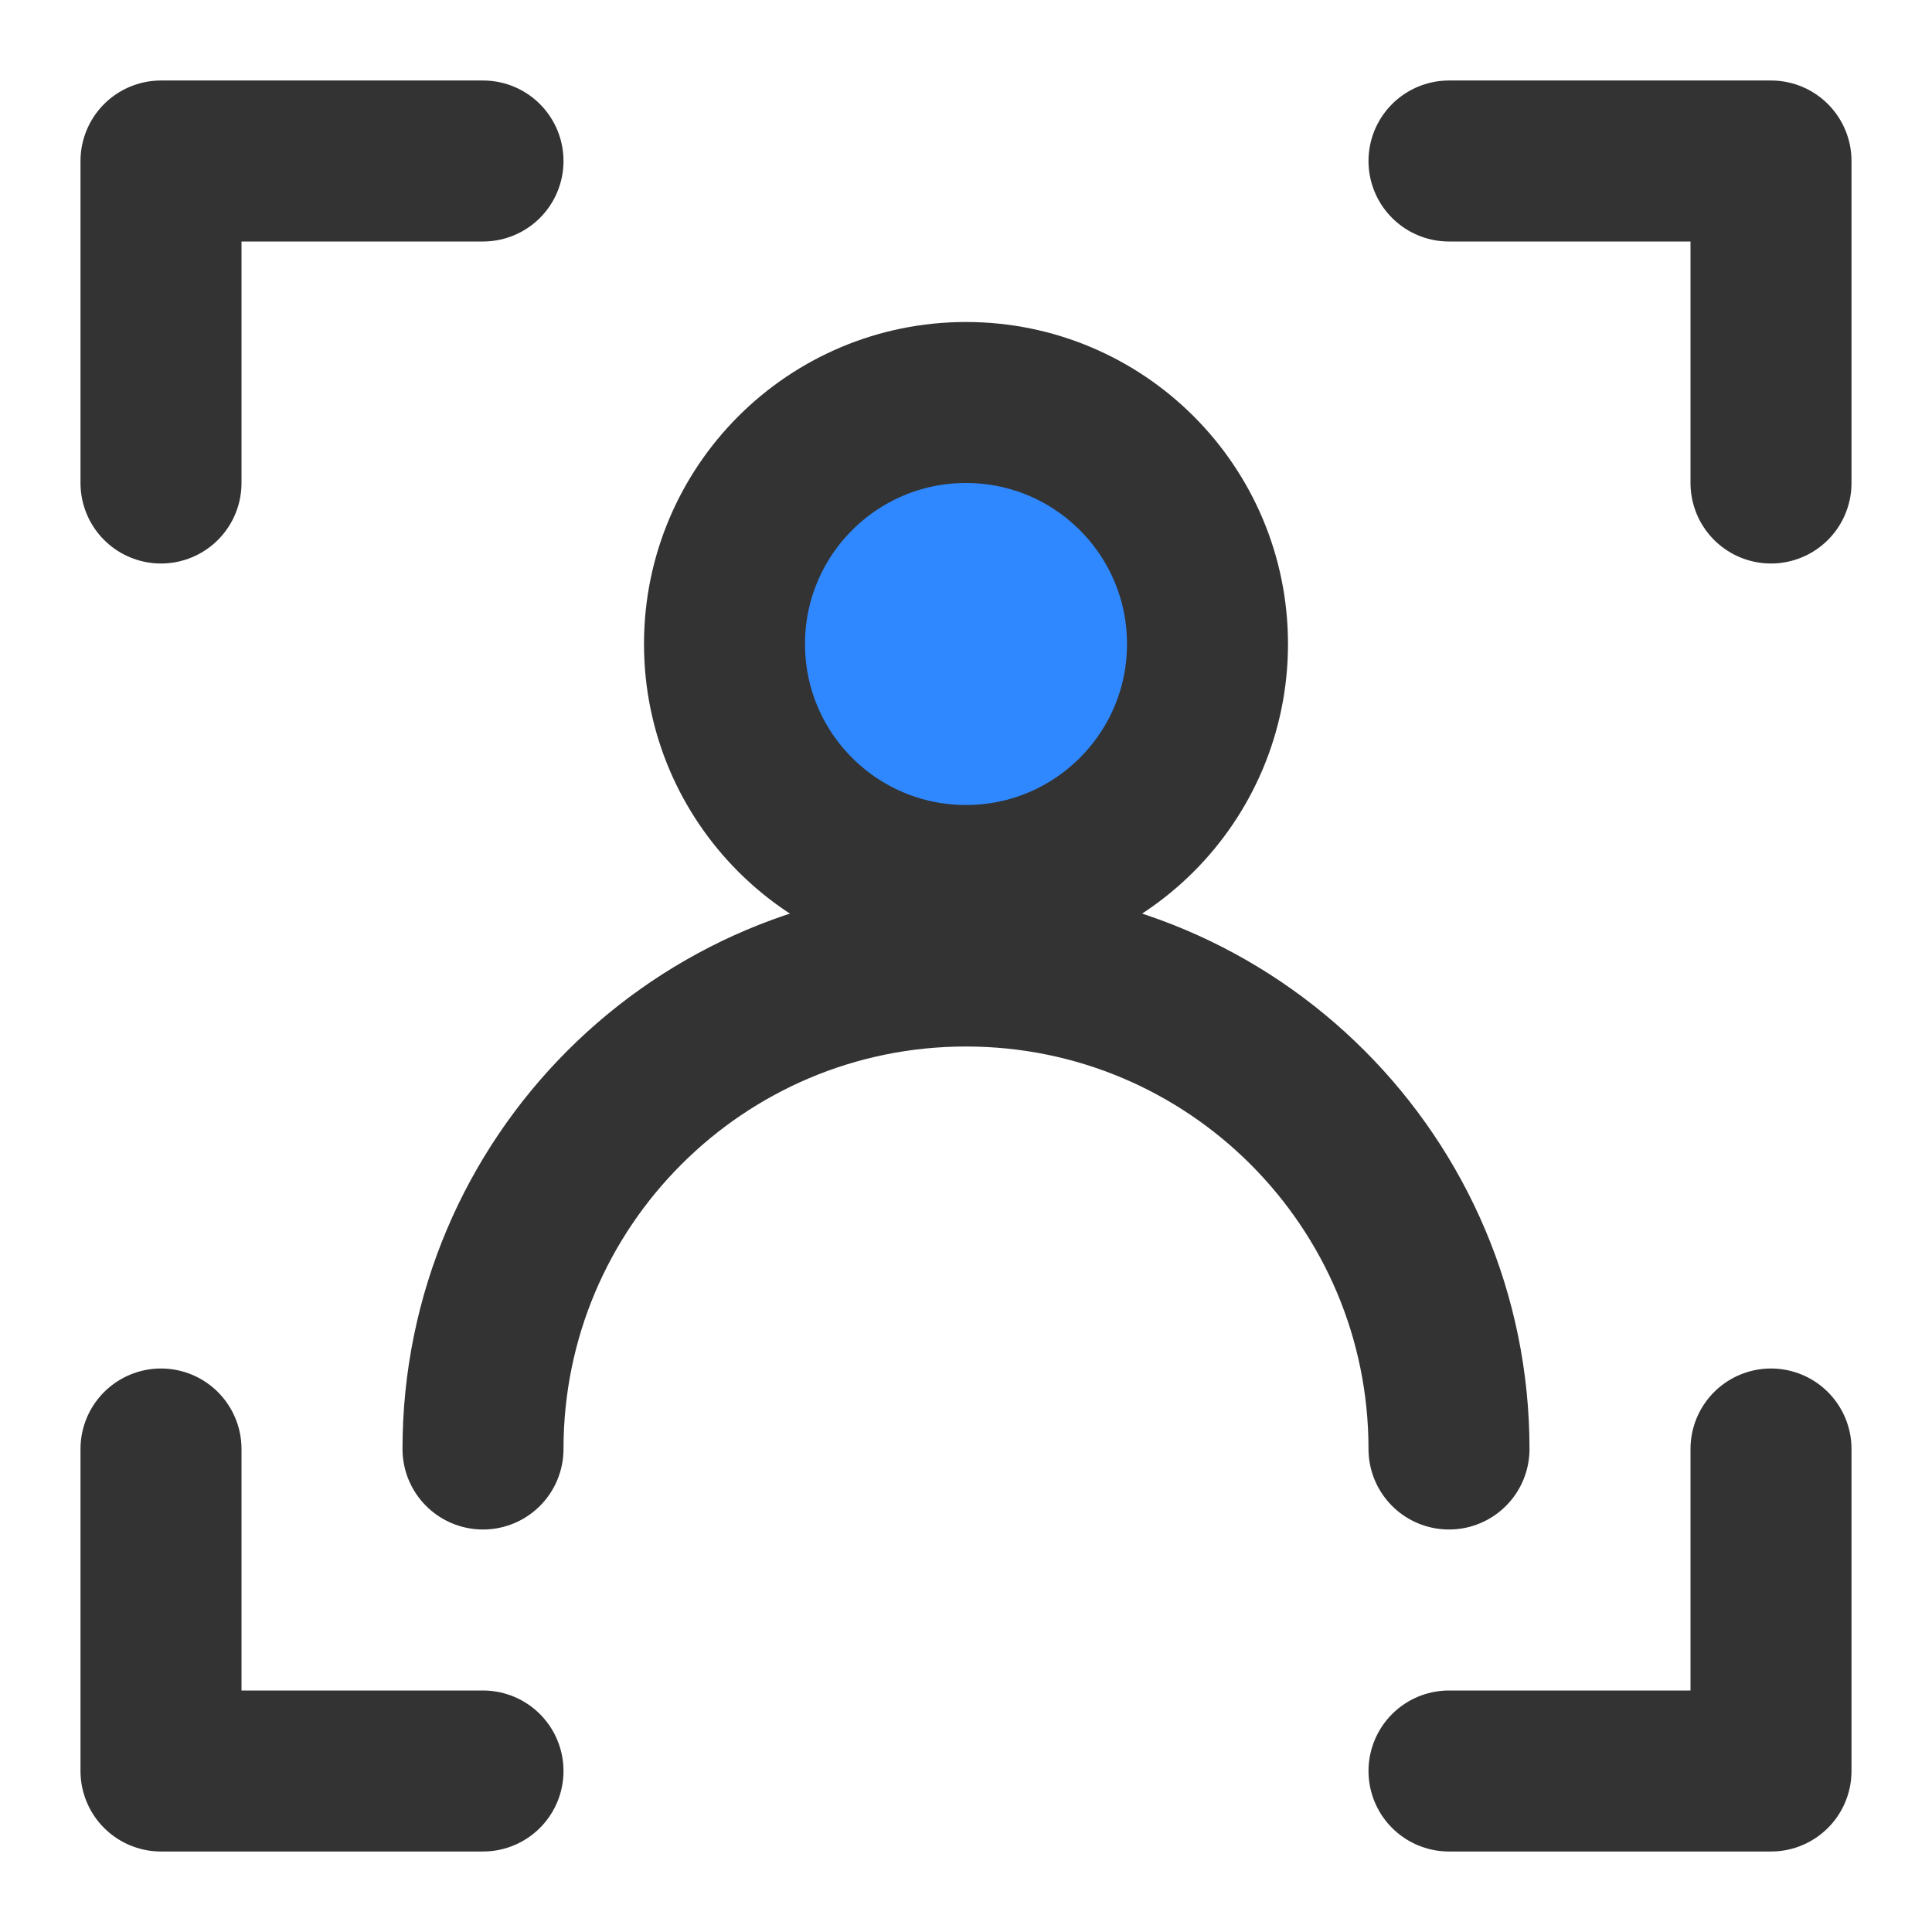 <?xml version="1.0" encoding="UTF-8"?><svg width="24" height="24" viewBox="0 0 48 48" fill="none" xmlns="http://www.w3.org/2000/svg"><circle cx="24" cy="16" r="6" fill="#2F88FF" stroke="#333" stroke-width="4" stroke-linecap="round" stroke-linejoin="round"/><path d="M36 36C36 29.373 30.627 24 24 24C17.373 24 12 29.373 12 36" stroke="#333" stroke-width="4" stroke-linecap="round" stroke-linejoin="round"/><path d="M36 4H44V12" stroke="#333" stroke-width="4" stroke-linecap="round" stroke-linejoin="round"/><path d="M12 4H4V12" stroke="#333" stroke-width="4" stroke-linecap="round" stroke-linejoin="round"/><path d="M36 44H44V36" stroke="#333" stroke-width="4" stroke-linecap="round" stroke-linejoin="round"/><path d="M12 44H4V36" stroke="#333" stroke-width="4" stroke-linecap="round" stroke-linejoin="round"/></svg>